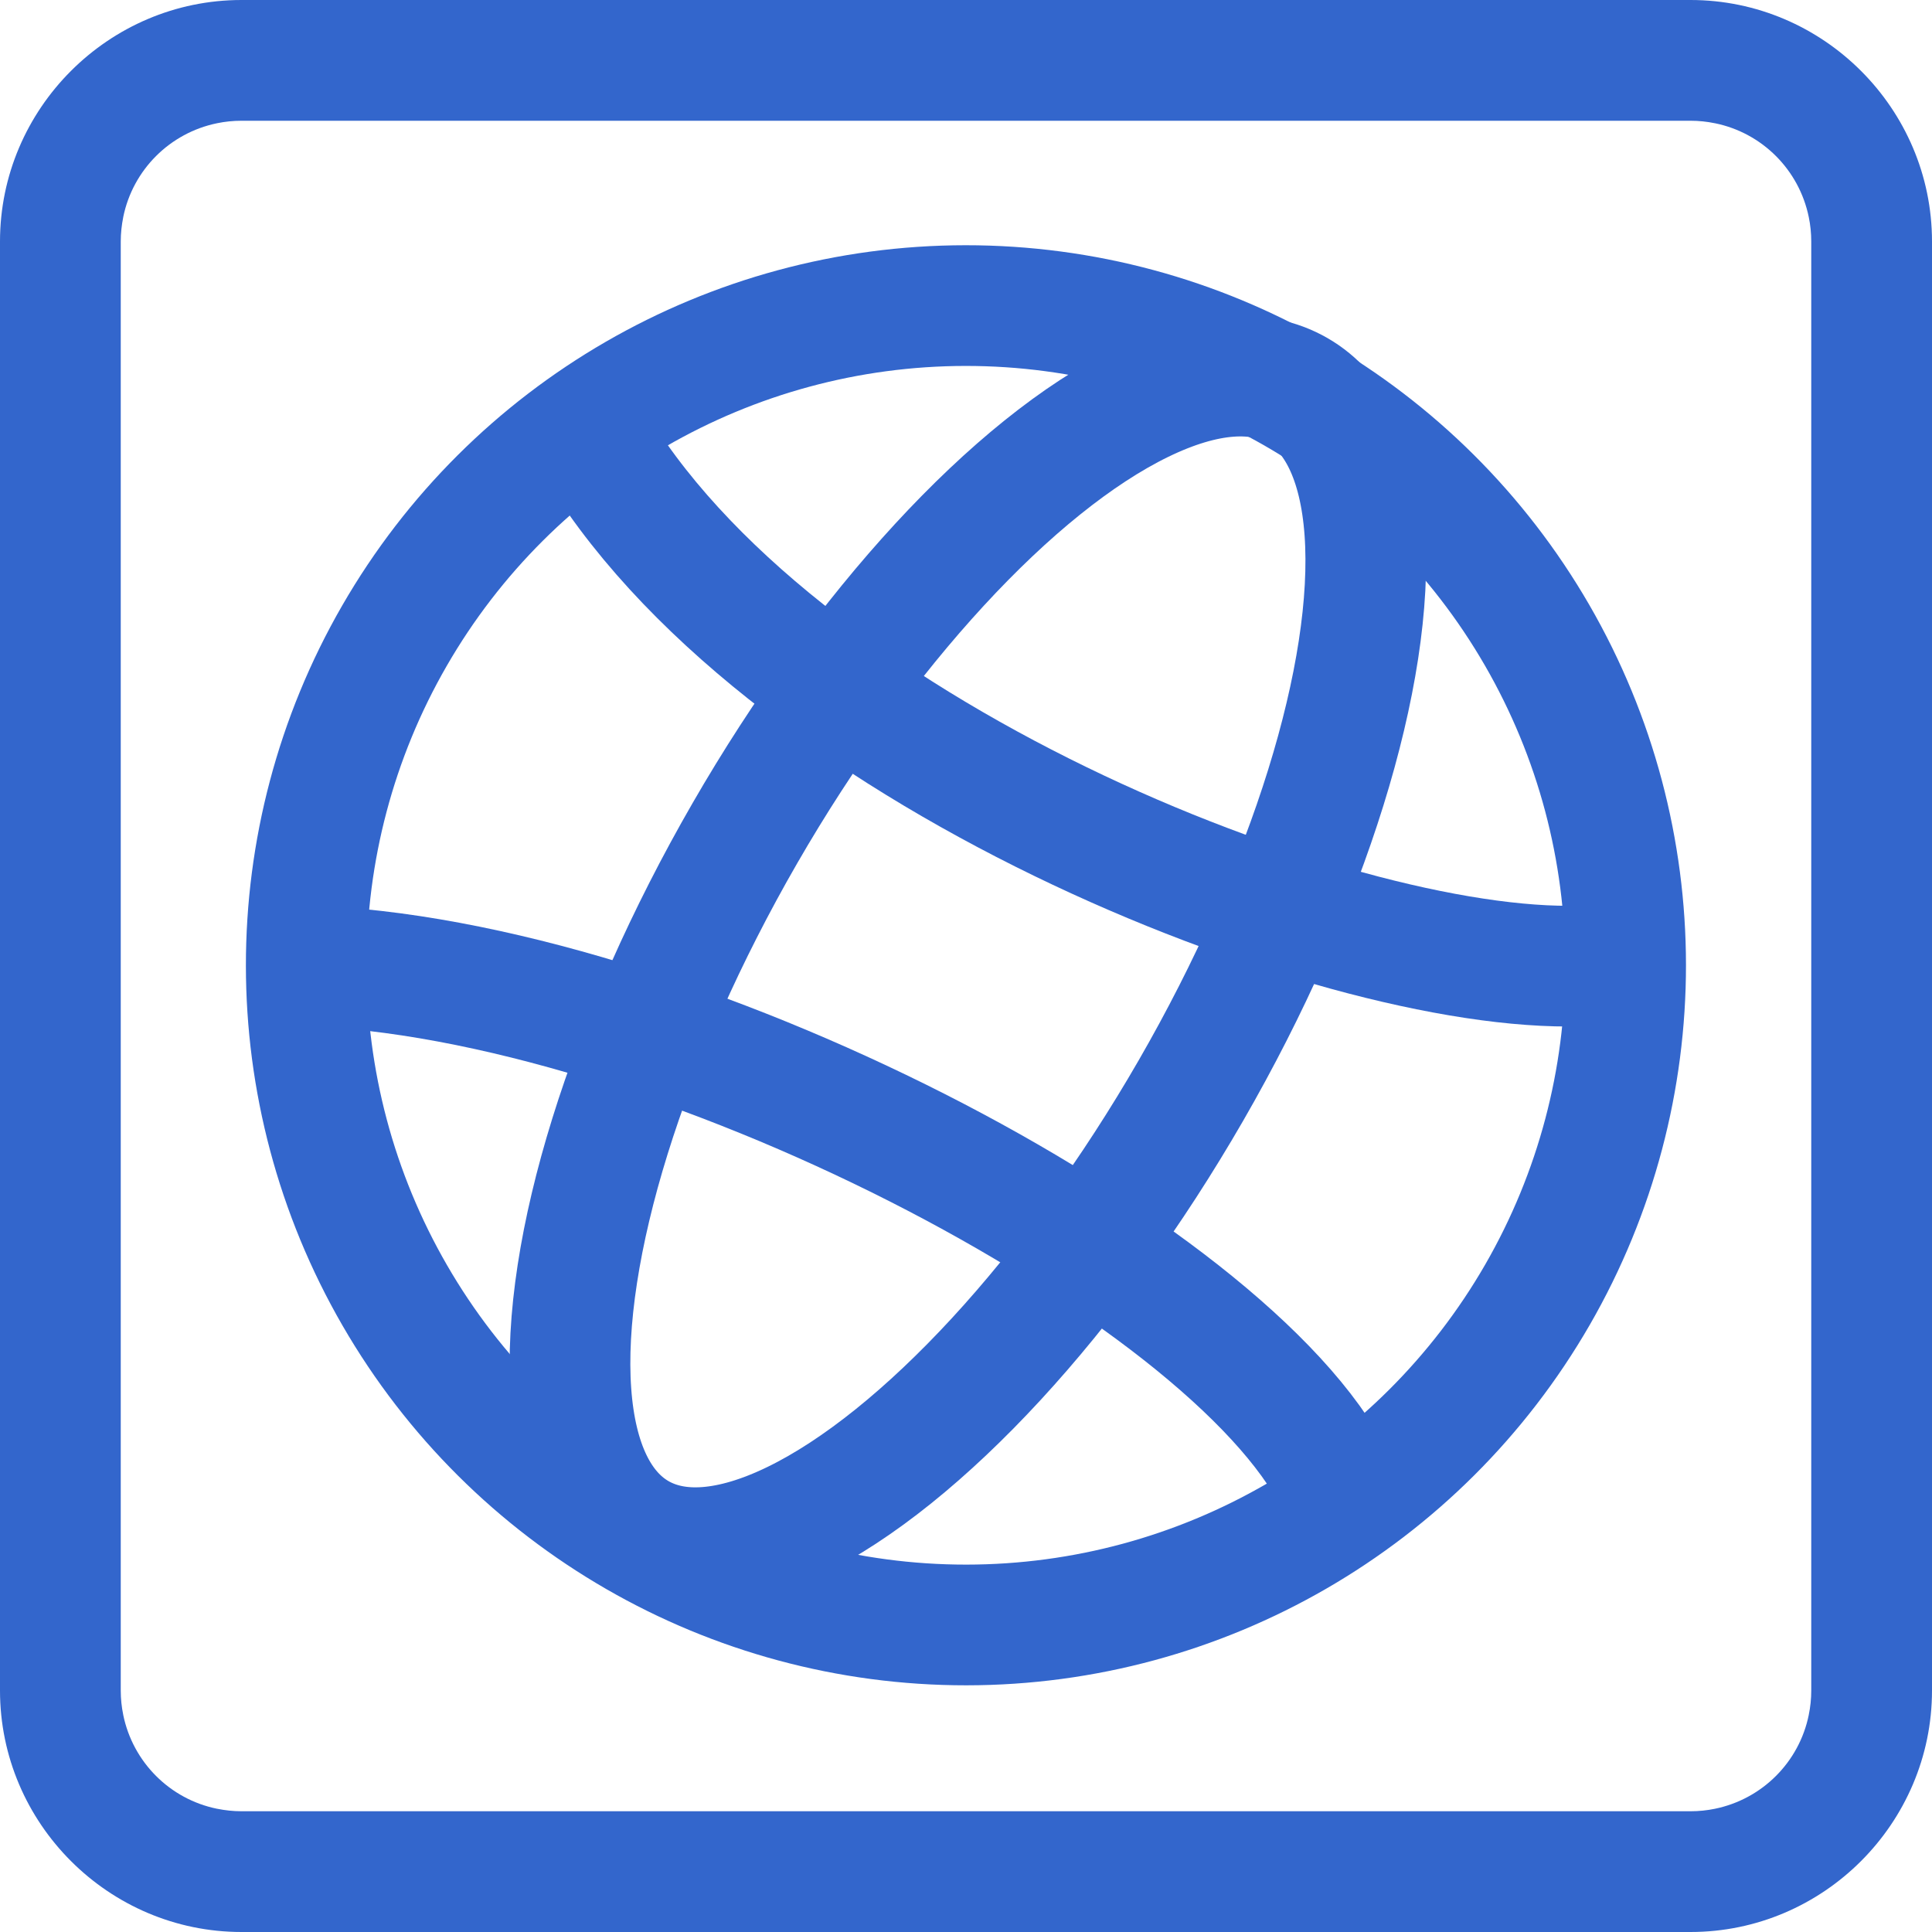 <svg enable-background="new 0 0 32 32" viewBox="0 0 32 32" xmlns="http://www.w3.org/2000/svg">
  <path d="m4 0c-2.2 0-4 1.8-4 4v24c0 2.2 1.8 4 4 4h24c2.2 0 4-1.8 4-4v-24c0-2.2-1.8-4-4-4zm0 2h24c.138 0 .272.014.402.041.001 0.0.001-0.0.002 0 .783.159 1.395.772 1.555 1.555.027.13.041.266.041.404v24c0 .138-.014.272-.041.402-0.0.001 0.0.001 0 .002-.159.783-.772 1.395-1.555 1.555-.13.027-.266.041-.404.041h-24c-.138 0-.272-.015-.402-.041-.001-0-.001 0-.002 0-.783-.159-1.395-.772-1.555-1.555-0-.001 0-.001 0-.002-.027-.13-.041-.265-.041-.402v-24c0-.138.015-.272.041-.402 0-.001-0-.001 0-.002.159-.783.772-1.395 1.555-1.555.13-.027.266-.041.404-.041z" fill="#36c"/>
  <g fill="none" stroke="#36c" stroke-width="1.637" transform="matrix(1.058 .61 -.61 1.058 8.831 -10.7)">
    <ellipse cx="16" cy="16" rx="8.947" ry="8.947" stroke-linejoin="round"/>
    <ellipse cx="16" cy="15.947" rx="3.492" ry="8.947" stroke-linejoin="round"/>
    <path d="m8.185 12.43c4.385 2.36 12.477 1.118 15.17-.668"/>
    <path d="m8.217 20.493c4.385-2.36 12.932-2.716 15.625-.93"/>
  </g>
</svg>
